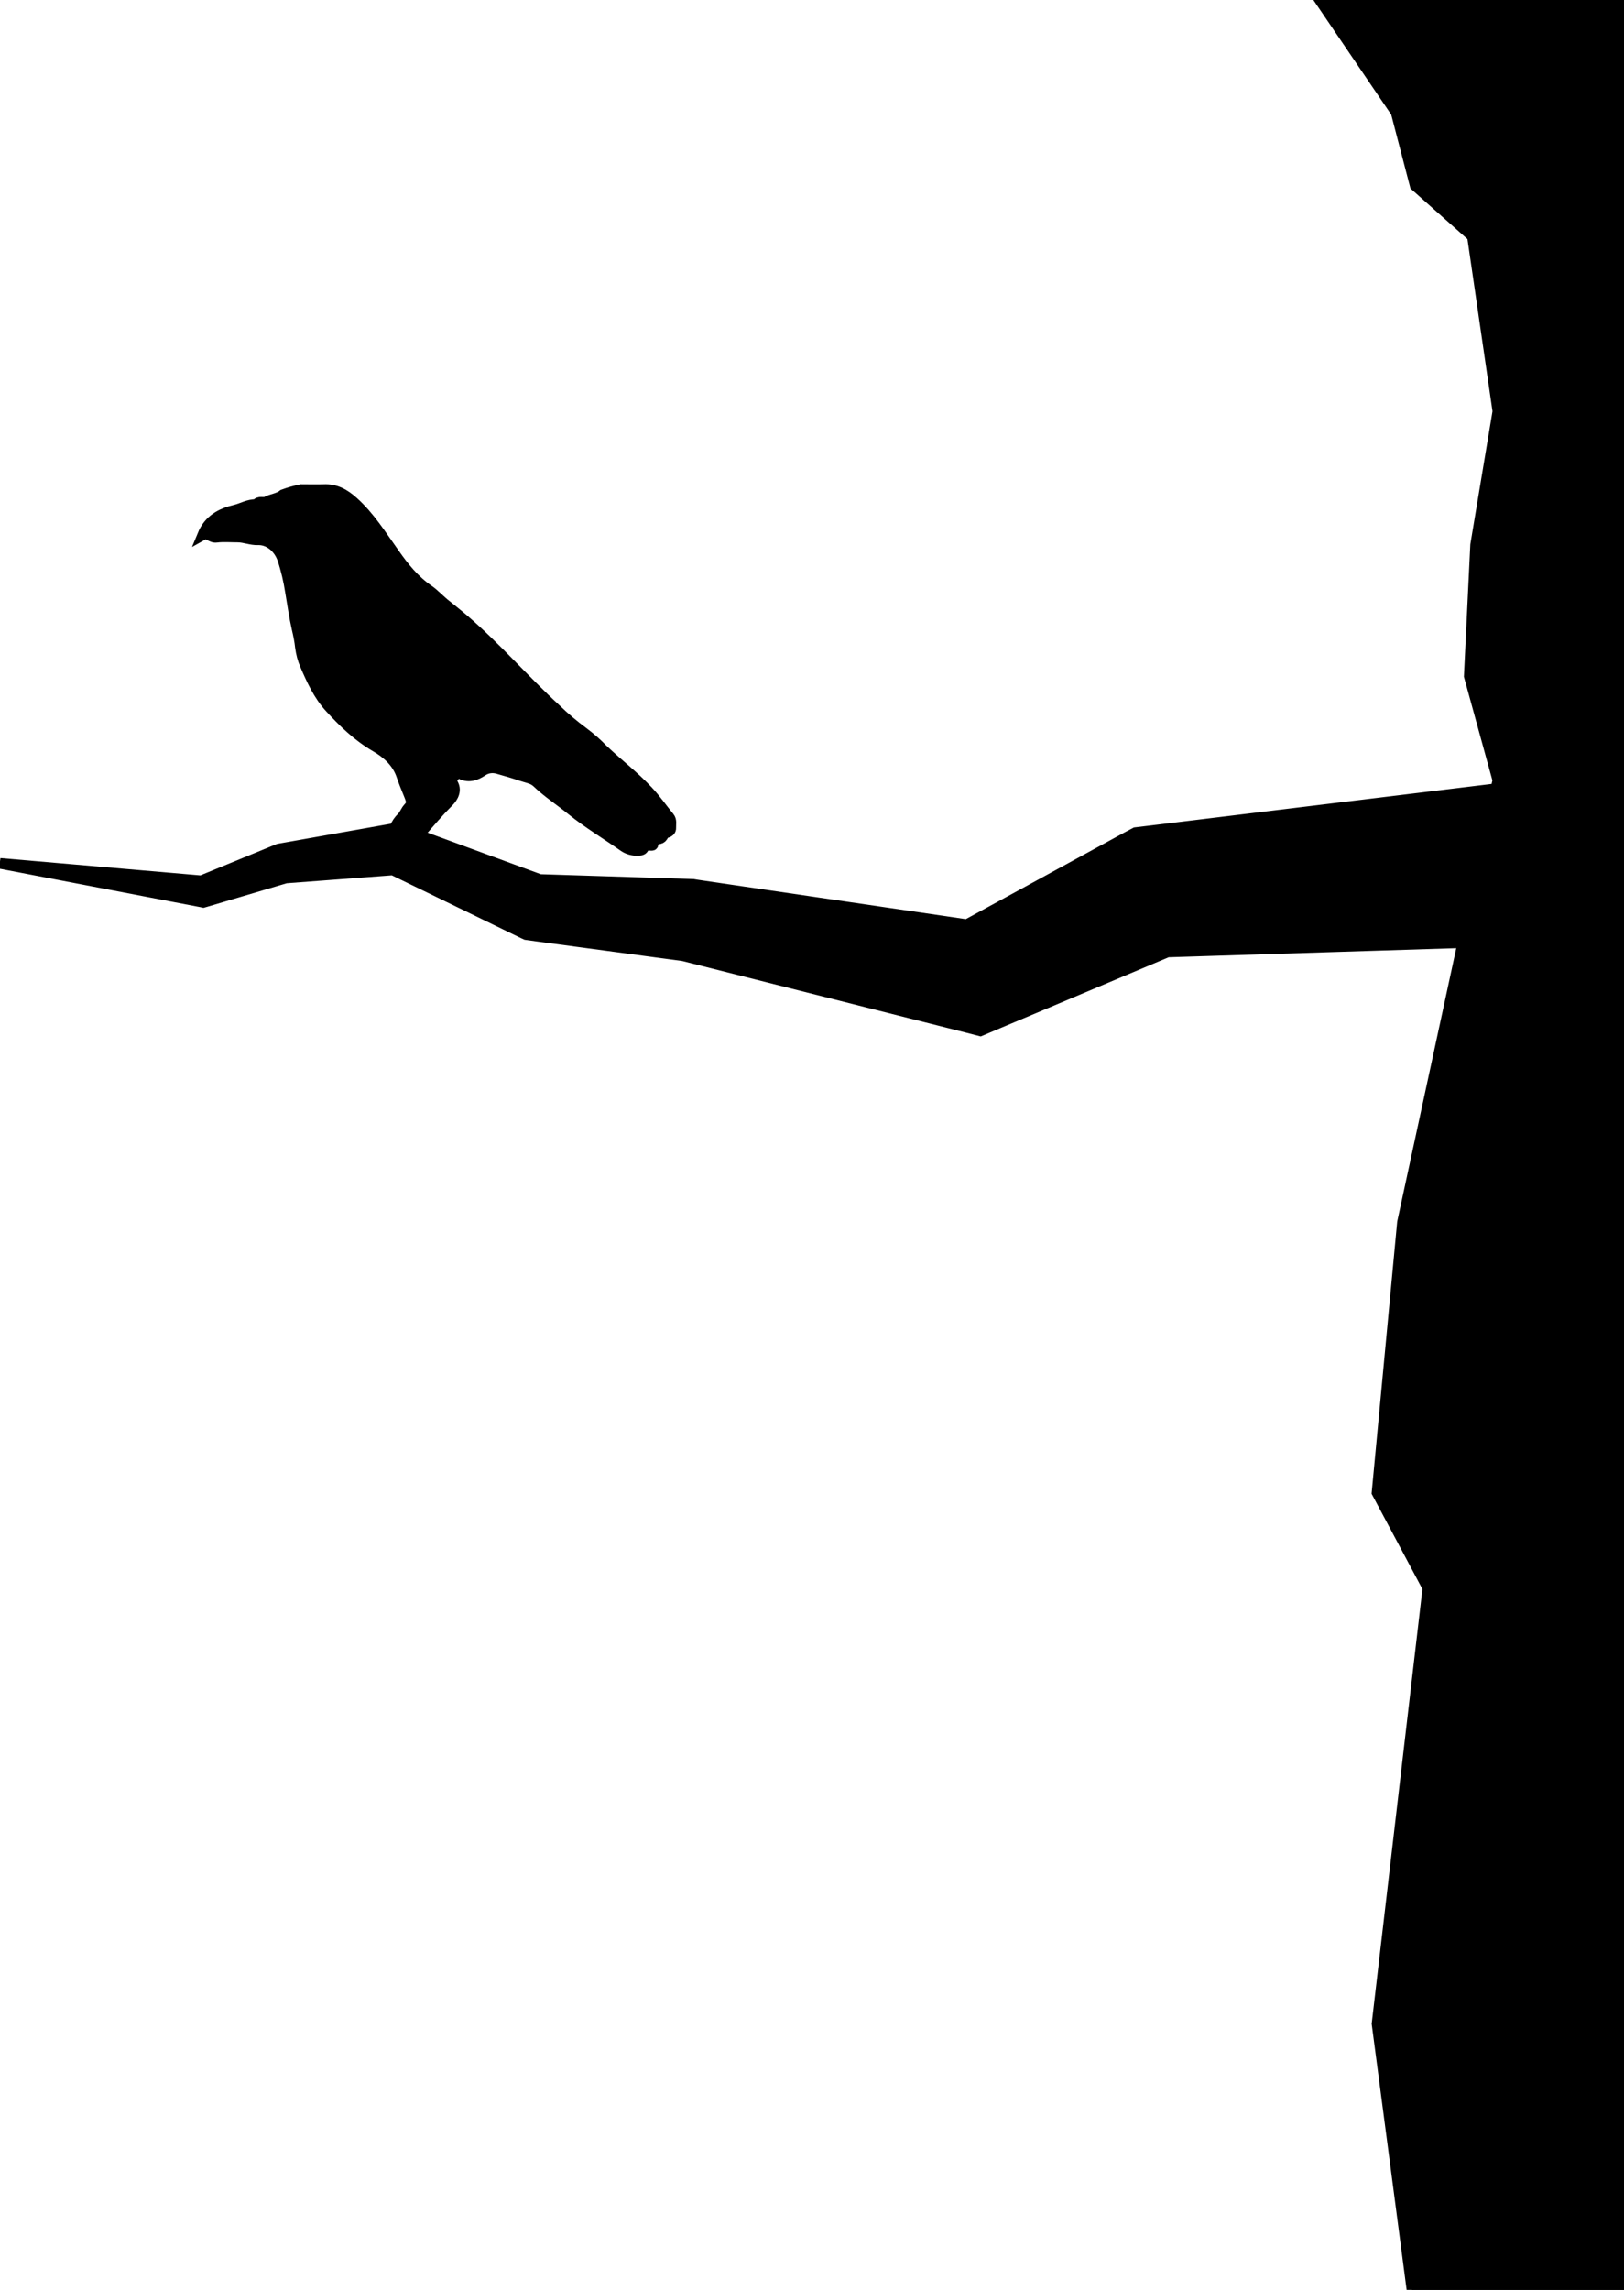 <?xml version="1.0" encoding="utf-8"?>
<!-- Generator: Adobe Illustrator 24.0.3, SVG Export Plug-In . SVG Version: 6.00 Build 0)  -->
<svg version="1.1" id="Layer_1" xmlns="http://www.w3.org/2000/svg" xmlns:xlink="http://www.w3.org/1999/xlink" x="0px" y="0px"
	 viewBox="0 0 766 1080" style="enable-background:new 0 0 766 1080;" xml:space="preserve">
<style type="text/css">
	.st0{stroke:#000000;stroke-width:5;stroke-miterlimit:10;}
</style>
<title>crow</title>
<path class="st0" d="M766,0H622.5l36,53l9,34.5l27,24l12,82.5L696,257l-3,61.9l13.5,49.1l-0.9,4l-163.3,19.9l-6.7,0.8l-3.6,1.9
	l-76,41.5l-127.2-18.7l-1.8-0.3h-0.1l-72.3-2.3l-56.4-20.7l-12.5-3.3l-53,9.4l-1.1,0.2l-0.4,0.1l-36.3,14.9L0,407.2l95,18.2l0.9,0.2
	l1.4-0.4l37.5-11.1l50.5-3.8l61.5,29.9l1.3,0.6l2.8,0.4l71.4,9.6l133.5,33.7l6.6,1.7l8.5-3.6l79.8-33.6l139.3-4.4l-28.5,131.9
	l-12,127.5l24,45l-24,205.5L666,1080h100 M198.1,393.1c4.5-5.2,8.5-10,13.4-14.9c2.3-2.3,4.1-5.7,1.8-9c-1.5-2.1,1.6-2.4,1-4.1
	c-0.2-0.6,1.9-0.8,2.5-0.4c4,2.3,7.5,1.1,10.9-1.2c2.1-1.4,4.7-1.7,7.1-1c3.9,1.1,7.7,2.2,11.5,3.5c2.3,0.8,5,1.1,7,3
	c5,4.8,10.9,8.6,16.3,13c7.8,6.3,16.5,11.5,24.6,17.2c2,1.4,4.4,2,6.9,1.9c1.5-0.1,2.4-0.3,2.7-2c0.1-0.8,1.4-0.3,2.1-0.4
	s2.1,0.3,2.1-0.4c0-2.2,2.1-2.5,3-2.7c1.8-0.4,1.7-2.3,2.9-2.7c1.5-0.4,2.6-1,2.5-2.6s0.5-3.3-0.8-4.9c-3.4-4.1-6.3-8.4-10-12.3
	c-6.6-7.1-14.4-13-21.4-19.7c-2.8-2.9-5.8-5.5-9-7.9c-4.6-3.4-8.9-7-13-11c-14.9-13.7-28.1-29.1-43.5-42.3c-3-2.6-6.2-5.1-9.3-7.6
	c-2.5-2.1-4.7-4.5-7.3-6.3c-6.7-4.6-11.6-10.7-16.2-17.3c-6-8.4-11.5-17.3-19.3-24.3c-4-3.6-8.3-6.1-14-5.8c-3.5,0.1-7.1,0-10.6,0
	c-2.8,0.6-5.7,1.4-8.4,2.4c-2.3,1.9-5.4,2-8,3.4c-1.4,0.7-3.5-0.6-4.7,1.3c-3.6-0.2-6.7,1.8-10.1,2.6c-6.3,1.5-12.2,4.4-15.2,11.7
	c2.5-1.4,3.9,1.5,6.5,1.1c3.3-0.4,6.8-0.1,10-0.1s6.2,1.4,9.5,1.3c5.4-0.2,9.9,3.9,11.7,9c1.7,5.1,2.9,10.3,3.7,15.5
	c1,5.8,1.8,11.7,3.1,17.4c0.7,2.9,1.3,5.9,1.6,8.8c0.4,2.9,1.1,5.7,2.3,8.4c3,7,6.3,14.2,11.5,19.9c6.4,7,13.2,13.6,21.6,18.5
	c5.4,3.1,10.2,7.4,12.3,13.5c1.1,3.3,2.4,6.4,3.7,9.6c1.1,2.8,1.4,3.9-0.5,5.9c-1.3,1.4-1.8,3.3-3.2,4.6c-1.3,1.3-2.4,2.9-3.1,4.6
	 M196.7,384c1.5-1.4,3.4-2.5,3.8-4.9c0.1-0.6,1-0.5,1.5-0.3l0,0c0.5,0.3,0.8,0.9,0.5,1.4c-1.1,1.9-2.2,3.8-3.5,5.6
	c-1.6,2.3-3.1,4.6-4.8,6.9l-3.2-1.2l-0.3-0.1C192.6,388.8,194.3,386.1,196.7,384z"/>
</svg>
